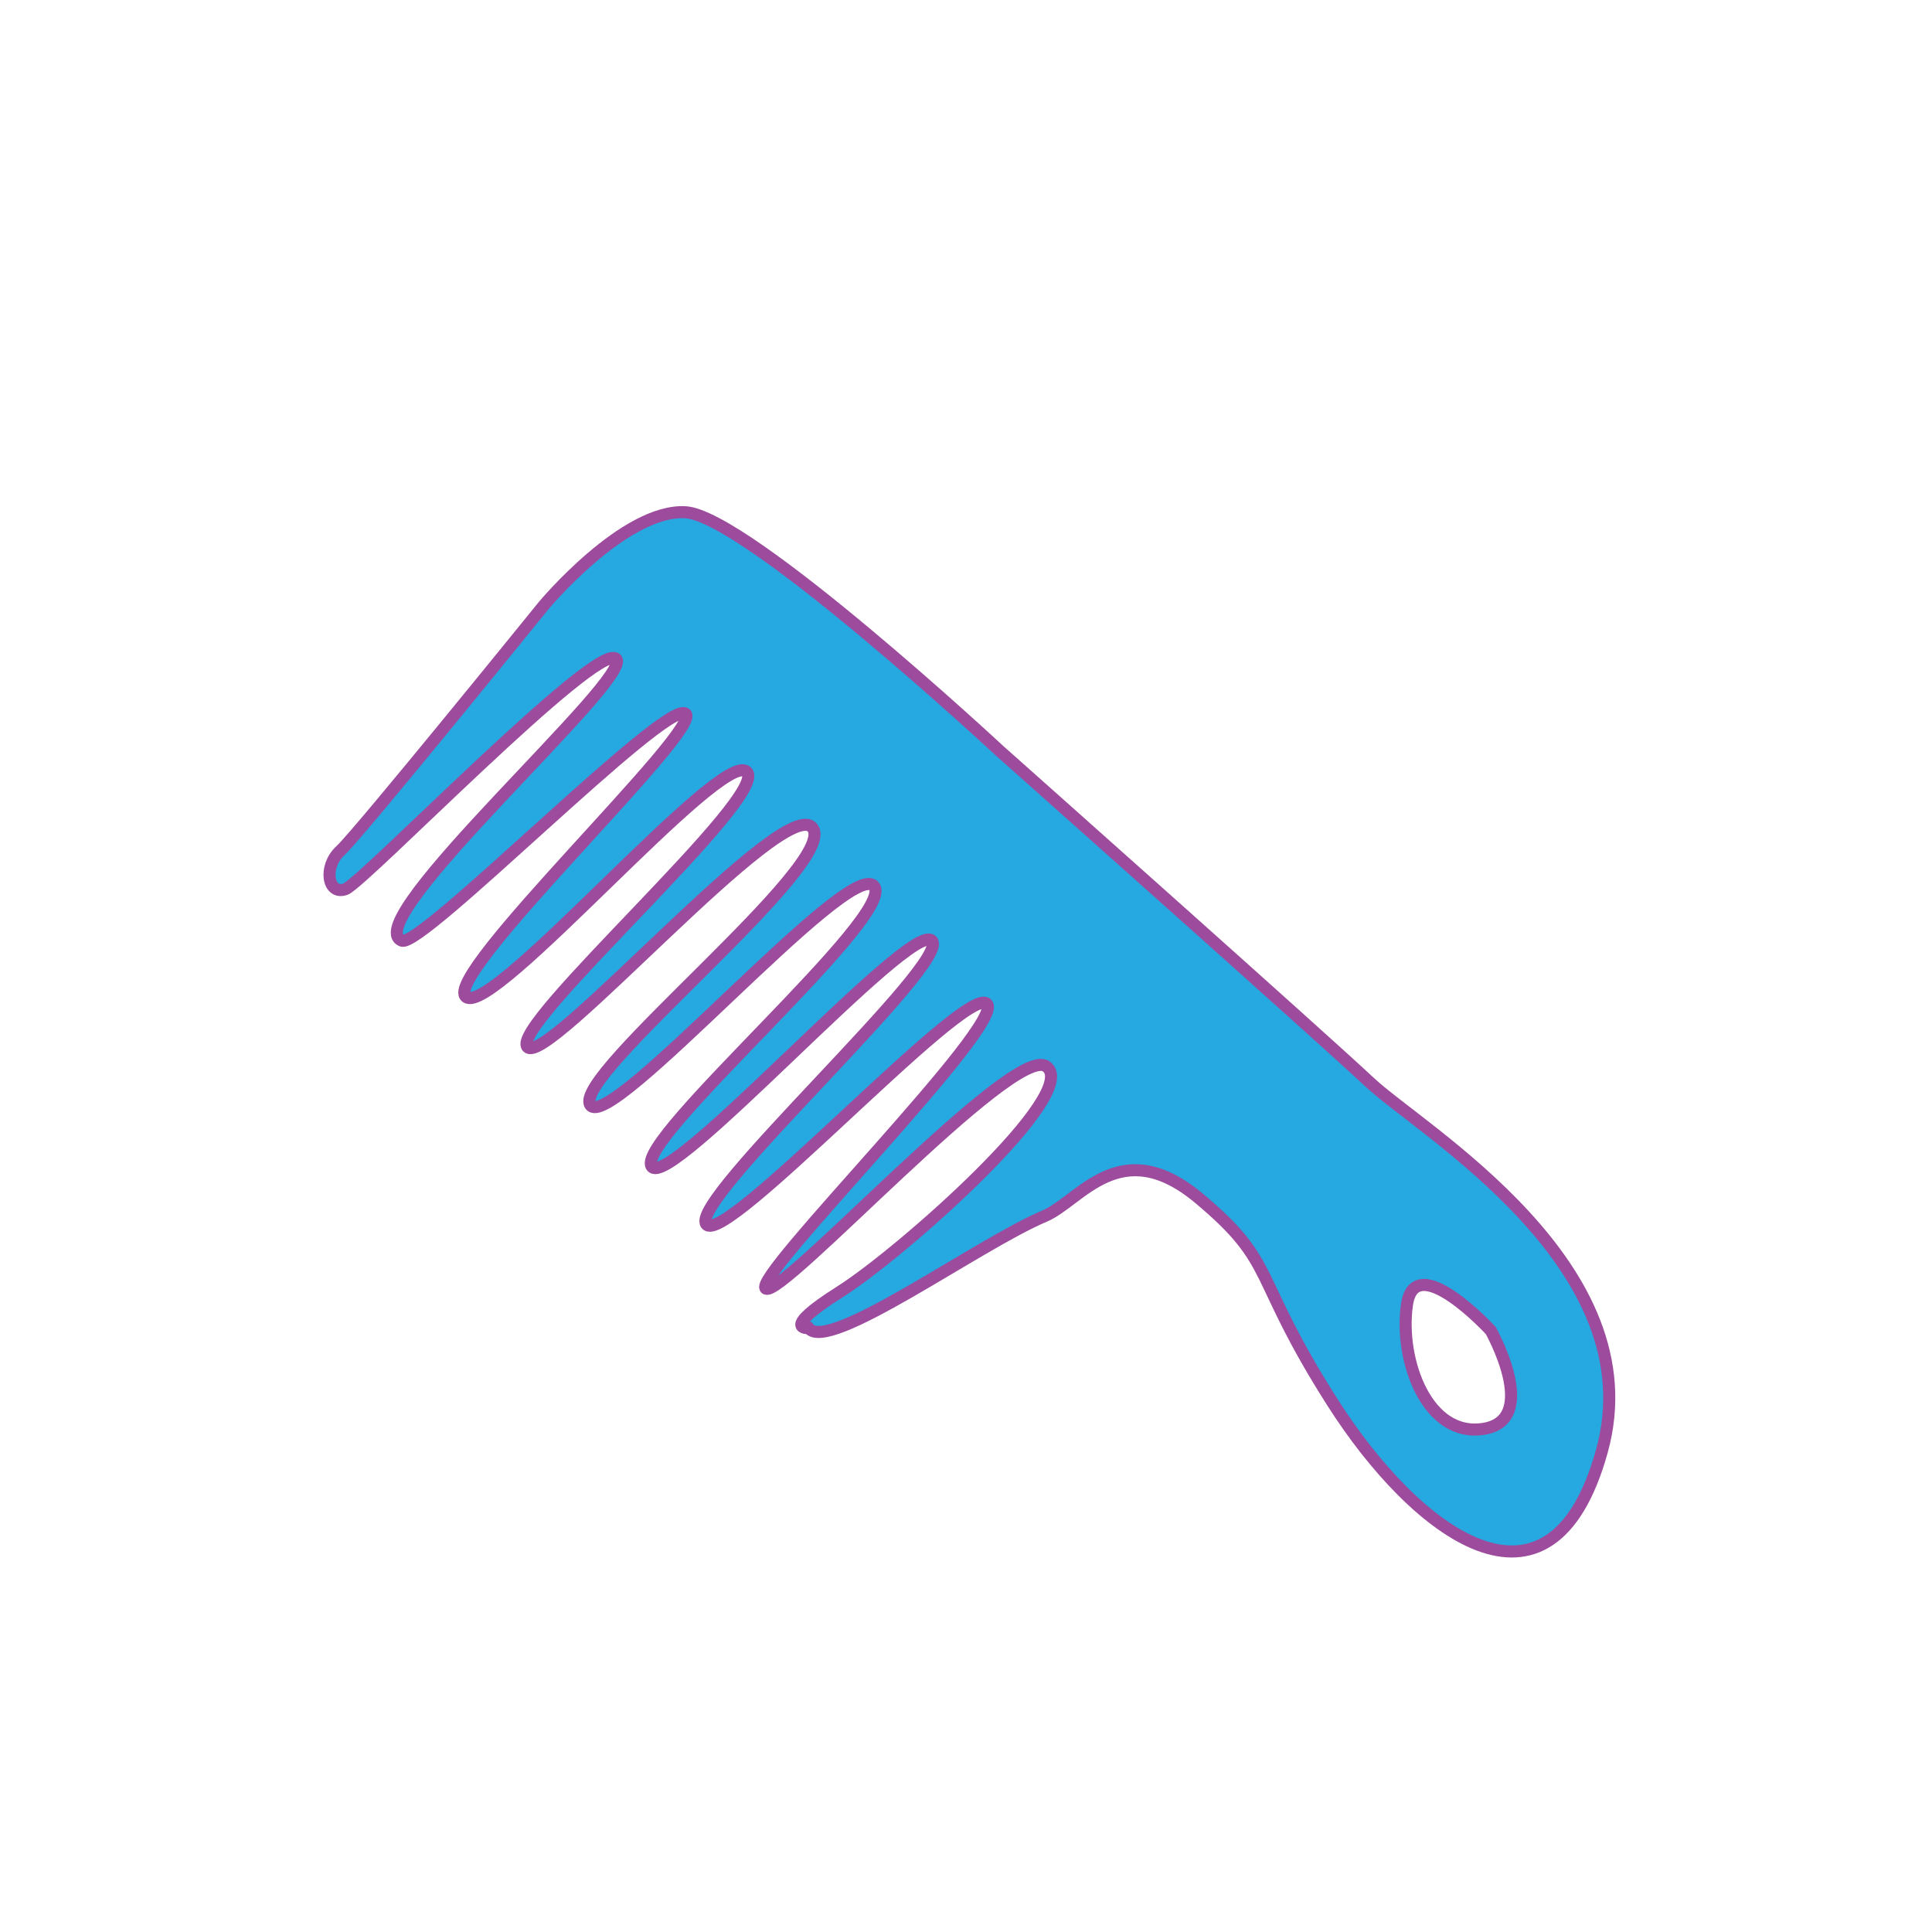 <svg id="word" xmlns="http://www.w3.org/2000/svg" viewBox="0 0 160 160"><defs><style>.cls-1{fill:#26a9e0;stroke:#9d4b9c;stroke-miterlimit:10;}</style></defs><path class="cls-1" d="M113.447,89.643c-4.269-4-30.68-27.479-30.68-27.479S61.824,42.689,56.755,42.422s-11.738,7.737-11.738,7.737S29.677,69.1,28.209,70.434s-1.067,3.735.4,3.2S49.419,53.093,51.019,54.561,29.509,76.334,33.278,77.9c1.6.667,21.743-19.875,23.477-18.808S36.346,80.972,38.614,82.573,59.69,62.031,61.824,63.9,42.082,84.974,43.683,86.708s21.342-21.076,23.61-18.141S47.284,89.109,48.885,91.51,70.228,71.1,72.362,73.369,52.62,94.311,53.954,96.579,75.43,76.17,77.164,77.9,57.022,99.38,58.489,101.381,79.832,81.639,81.7,83.107s-19.608,22.81-18.274,23.61,20.5-20.294,23.21-18.408c3.068,2.134-12.005,15.473-17.074,18.675s-2.6,3-2.6,3c1.6,2.134,14.006-6.936,19.542-9.271,2.952-1.245,6.269-6.936,12.805-1.467s4.269,6.269,11.072,16.941,18.008,19.342,22.276,4S117.715,93.645,113.447,89.643Zm9.471,28.679c-4.669.8-7.07-5.6-6.4-10.271s6.936,2.134,6.936,2.134S127.586,117.522,122.918,118.322Z"/></svg>